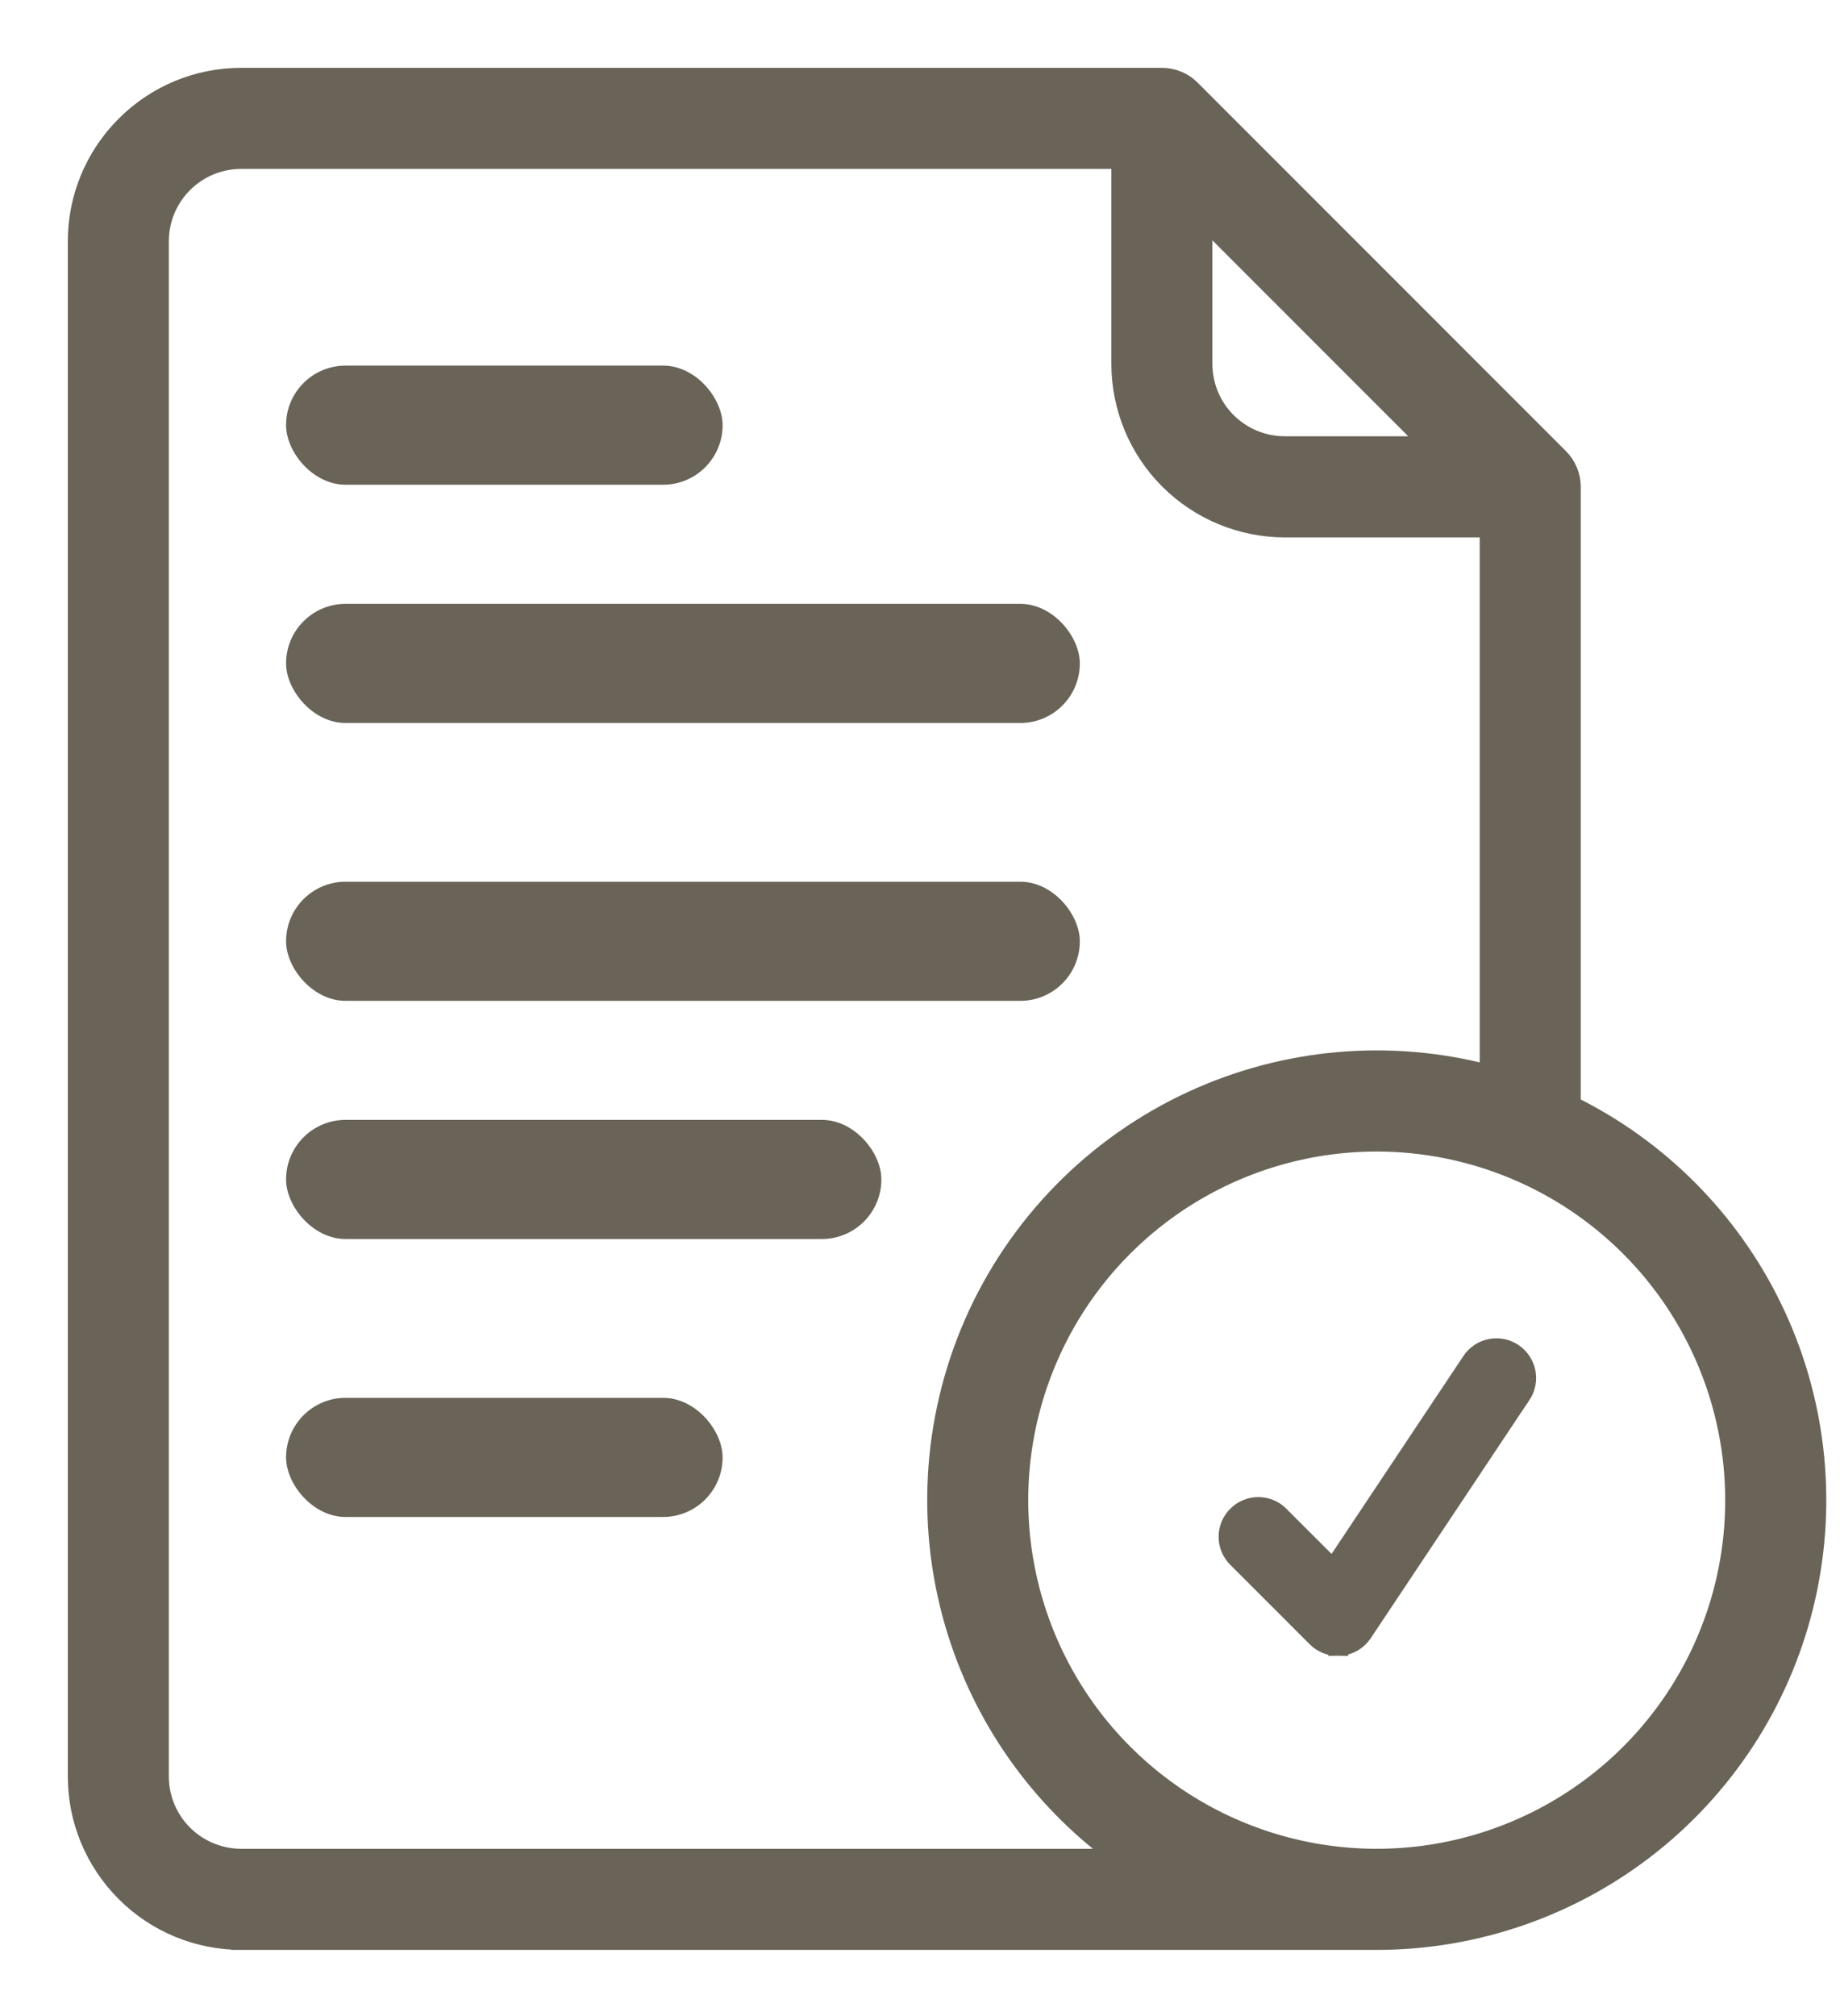 <svg width="21" height="23" viewBox="0 0 21 23" fill="none" xmlns="http://www.w3.org/2000/svg">
<path d="M0.999 20.267H1H0.999ZM0.999 20.267H0.999H0.999ZM13.589 1.023L13.589 1.023C13.546 0.979 13.494 0.945 13.438 0.922C13.382 0.899 13.322 0.887 13.261 0.887L2.752 0.887L2.751 0.887C2.257 0.887 1.783 1.084 1.434 1.434C1.084 1.783 0.887 2.257 0.887 2.751V2.752L0.887 20.267L0.887 20.267C0.887 20.762 1.084 21.235 1.434 21.585C1.783 21.935 2.257 22.131 2.751 22.132L2.752 22.018V22.132H15.713C16.852 22.132 17.957 21.744 18.847 21.033C19.737 20.321 20.358 19.328 20.608 18.217C20.858 17.105 20.723 15.942 20.224 14.918C19.736 13.915 18.927 13.104 17.928 12.613V5.554C17.928 5.493 17.916 5.433 17.893 5.377C17.869 5.32 17.835 5.269 17.792 5.226L13.589 1.023ZM18.604 14.223C19.371 14.99 19.802 16.03 19.803 17.114C19.803 17.923 19.564 18.714 19.114 19.387C18.665 20.059 18.026 20.584 17.278 20.893C16.531 21.203 15.708 21.284 14.915 21.126C14.121 20.968 13.393 20.579 12.821 20.007C12.248 19.434 11.859 18.706 11.701 17.912C11.543 17.119 11.624 16.296 11.934 15.549C12.243 14.801 12.768 14.163 13.44 13.713C14.113 13.264 14.904 13.024 15.713 13.024C16.797 13.025 17.837 13.456 18.604 14.223ZM12.797 1.814L12.797 4.153L12.797 4.153C12.798 4.647 12.994 5.121 13.344 5.471C13.694 5.82 14.168 6.017 14.662 6.018H14.662H17.001V12.265C15.872 11.964 14.671 12.068 13.608 12.559C12.499 13.071 11.614 13.971 11.121 15.089C10.629 16.208 10.561 17.467 10.931 18.632C11.262 19.674 11.923 20.576 12.809 21.205H2.752C2.503 21.204 2.265 21.105 2.089 20.93C1.913 20.754 1.814 20.515 1.814 20.267V2.752C1.814 2.503 1.913 2.265 2.089 2.089C2.265 1.913 2.503 1.814 2.752 1.814H12.797ZM13.724 2.469L16.345 5.09H14.662C14.414 5.09 14.175 4.991 13.999 4.815C13.823 4.64 13.725 4.401 13.724 4.153V2.469Z" fill="#696358" stroke="#696358" stroke-width="0.226"/>
<path d="M15.215 17.905L16.797 15.531L16.797 15.531C16.847 15.456 16.925 15.405 17.013 15.387C17.101 15.37 17.193 15.388 17.267 15.438C17.342 15.488 17.394 15.565 17.412 15.653C17.43 15.741 17.412 15.833 17.363 15.908L17.362 15.908L15.55 18.627L15.55 18.627C15.522 18.669 15.485 18.704 15.442 18.73C15.399 18.755 15.351 18.771 15.301 18.776L15.301 18.776C15.29 18.777 15.279 18.778 15.267 18.778L15.215 17.905ZM15.215 17.905L14.601 17.292C14.601 17.292 14.601 17.292 14.601 17.292C14.57 17.26 14.533 17.235 14.491 17.218C14.45 17.201 14.406 17.192 14.361 17.192C14.317 17.192 14.273 17.201 14.231 17.218C14.19 17.235 14.153 17.26 14.121 17.292C14.089 17.323 14.065 17.361 14.047 17.402C14.03 17.443 14.021 17.487 14.021 17.532C14.021 17.577 14.03 17.621 14.047 17.662C14.065 17.703 14.089 17.741 14.121 17.772L15.027 18.678L15.027 18.678C15.059 18.71 15.096 18.735 15.137 18.752C15.179 18.769 15.223 18.778 15.267 18.778L15.215 17.905Z" fill="#696358" stroke="#696358" stroke-width="0.226"/>
<rect x="3.265" y="4.171" width="4.982" height="1.359" rx="0.679" fill="#696358"/>
<rect x="3.265" y="12.776" width="6.794" height="1.359" rx="0.679" fill="#696358"/>
<rect x="3.265" y="15.947" width="4.982" height="1.359" rx="0.679" fill="#696358"/>
<rect x="3.265" y="6.889" width="9.059" height="1.359" rx="0.679" fill="#696358"/>
<rect x="3.265" y="10.059" width="9.059" height="1.359" rx="0.679" fill="#696358"/>
</svg>
